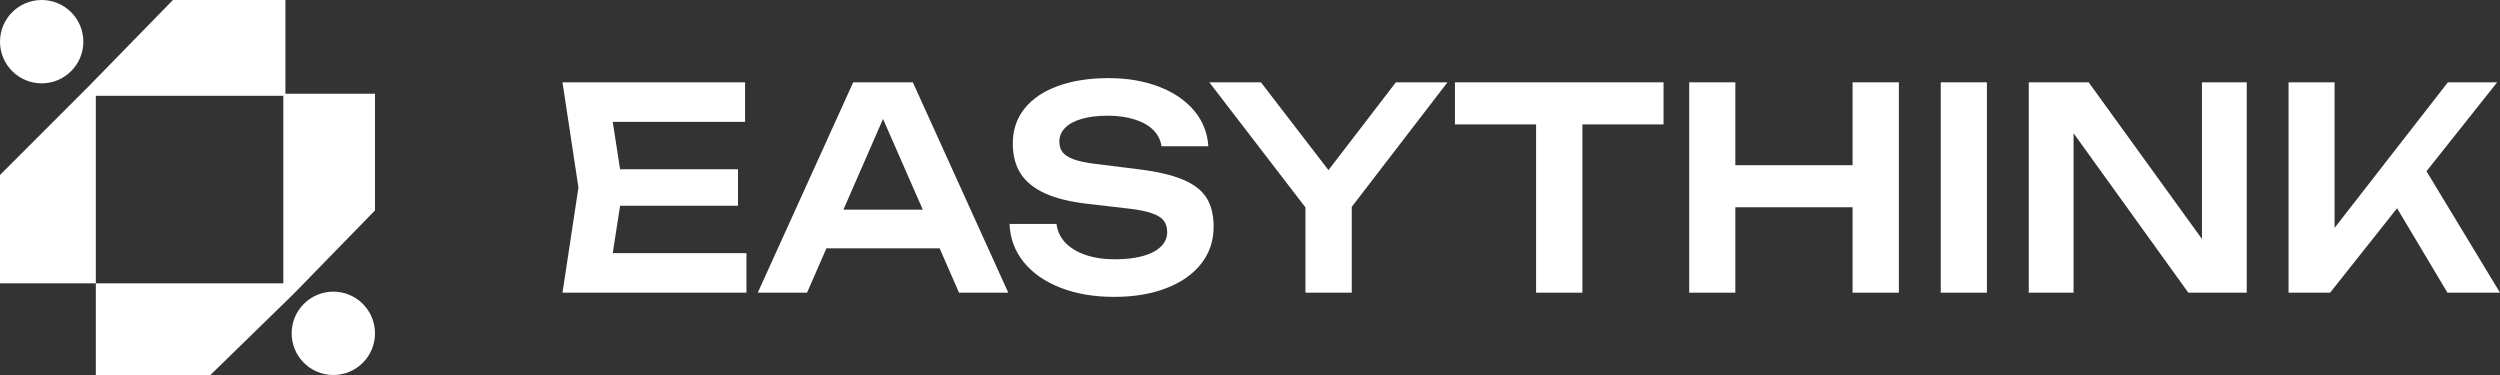 <svg width="160" height="24" viewBox="0 0 160 24" fill="none" xmlns="http://www.w3.org/2000/svg">
<rect x="0" y="0" width="160" height="24" fill="#333333" stroke="none"/>
<path fill-rule="evenodd" clip-rule="evenodd" d="M11.067 0L5.6 5.6L0 11.2V18.133H6.133V24H13.467L18.8 18.8L24 13.467V6H18.267V0H11.067ZM18.133 6.133H6.133V18.133H18.133V6.133Z" fill="white"/>
<circle cx="2.667" cy="2.667" r="2.667" fill="white"/>
<circle cx="21.333" cy="21.333" r="2.667" fill="white"/>
<path d="M39.686 13.167L39.215 16.2H47.772V18.731H36L37.02 12L36 5.269H47.685V7.8H39.215L39.686 10.833H47.232V13.167H39.686Z" fill="white"/>
<path d="M64.53 18.731H61.376L60.138 15.895H52.889L51.651 18.731H48.497L54.605 5.269H58.422L64.53 18.731ZM56.514 7.612L53.978 13.418H59.058L56.514 7.612Z" fill="white"/>
<path d="M67.616 14.333C67.674 14.794 67.863 15.195 68.183 15.536C68.508 15.871 68.941 16.131 69.481 16.317C70.027 16.502 70.654 16.595 71.363 16.595C72.043 16.595 72.632 16.526 73.132 16.389C73.637 16.251 74.023 16.05 74.291 15.787C74.564 15.524 74.7 15.213 74.7 14.854C74.7 14.555 74.625 14.309 74.474 14.118C74.329 13.927 74.079 13.771 73.724 13.651C73.376 13.526 72.894 13.427 72.278 13.355L69.647 13.05C68.52 12.924 67.599 12.7 66.884 12.377C66.176 12.054 65.653 11.629 65.316 11.103C64.985 10.576 64.819 9.936 64.819 9.182C64.819 8.321 65.069 7.576 65.569 6.947C66.074 6.319 66.788 5.838 67.712 5.503C68.636 5.168 69.713 5 70.945 5C72.147 5 73.222 5.182 74.169 5.547C75.121 5.912 75.874 6.424 76.426 7.082C76.977 7.74 77.279 8.5 77.332 9.362H74.334C74.282 8.967 74.111 8.623 73.82 8.329C73.53 8.036 73.132 7.809 72.626 7.647C72.127 7.486 71.546 7.405 70.884 7.405C70.256 7.405 69.71 7.471 69.246 7.603C68.781 7.734 68.424 7.926 68.174 8.177C67.924 8.422 67.799 8.718 67.799 9.065C67.799 9.341 67.869 9.568 68.008 9.747C68.154 9.927 68.389 10.076 68.714 10.196C69.045 10.316 69.493 10.412 70.056 10.483L72.783 10.824C73.997 10.968 74.959 11.186 75.668 11.479C76.376 11.767 76.887 12.153 77.201 12.637C77.515 13.122 77.672 13.747 77.672 14.513C77.672 15.41 77.407 16.197 76.879 16.873C76.35 17.549 75.604 18.073 74.639 18.444C73.681 18.814 72.571 19 71.311 19C70.021 19 68.877 18.806 67.878 18.417C66.879 18.028 66.091 17.48 65.516 16.774C64.947 16.068 64.645 15.255 64.61 14.333H67.616Z" fill="white"/>
<path d="M89.335 5.269H92.637L86.512 13.239V18.731H83.549V13.274L77.397 5.269H80.7L85.022 10.887L89.335 5.269Z" fill="white"/>
<path d="M93.117 5.269H106.466V7.962H101.272V18.731H98.31V7.962H93.117V5.269Z" fill="white"/>
<path d="M118.565 10.573V5.269H121.527V18.731H118.565V13.265H111.062V18.731H108.109V5.269H111.062V10.573H118.565Z" fill="white"/>
<path d="M124.208 18.731V5.269H127.162V18.731H124.208Z" fill="white"/>
<path d="M140.925 15.294V5.269H143.791V18.731H140.053L132.708 8.527V18.731H129.841V5.269H133.675L140.925 15.294Z" fill="white"/>
<path d="M155.295 10.959L160 18.731H156.637L153.413 13.328L149.126 18.731H146.468V5.269H149.413V14.585L156.663 5.269H159.817L155.295 10.959Z" fill="white"/>
</svg>

